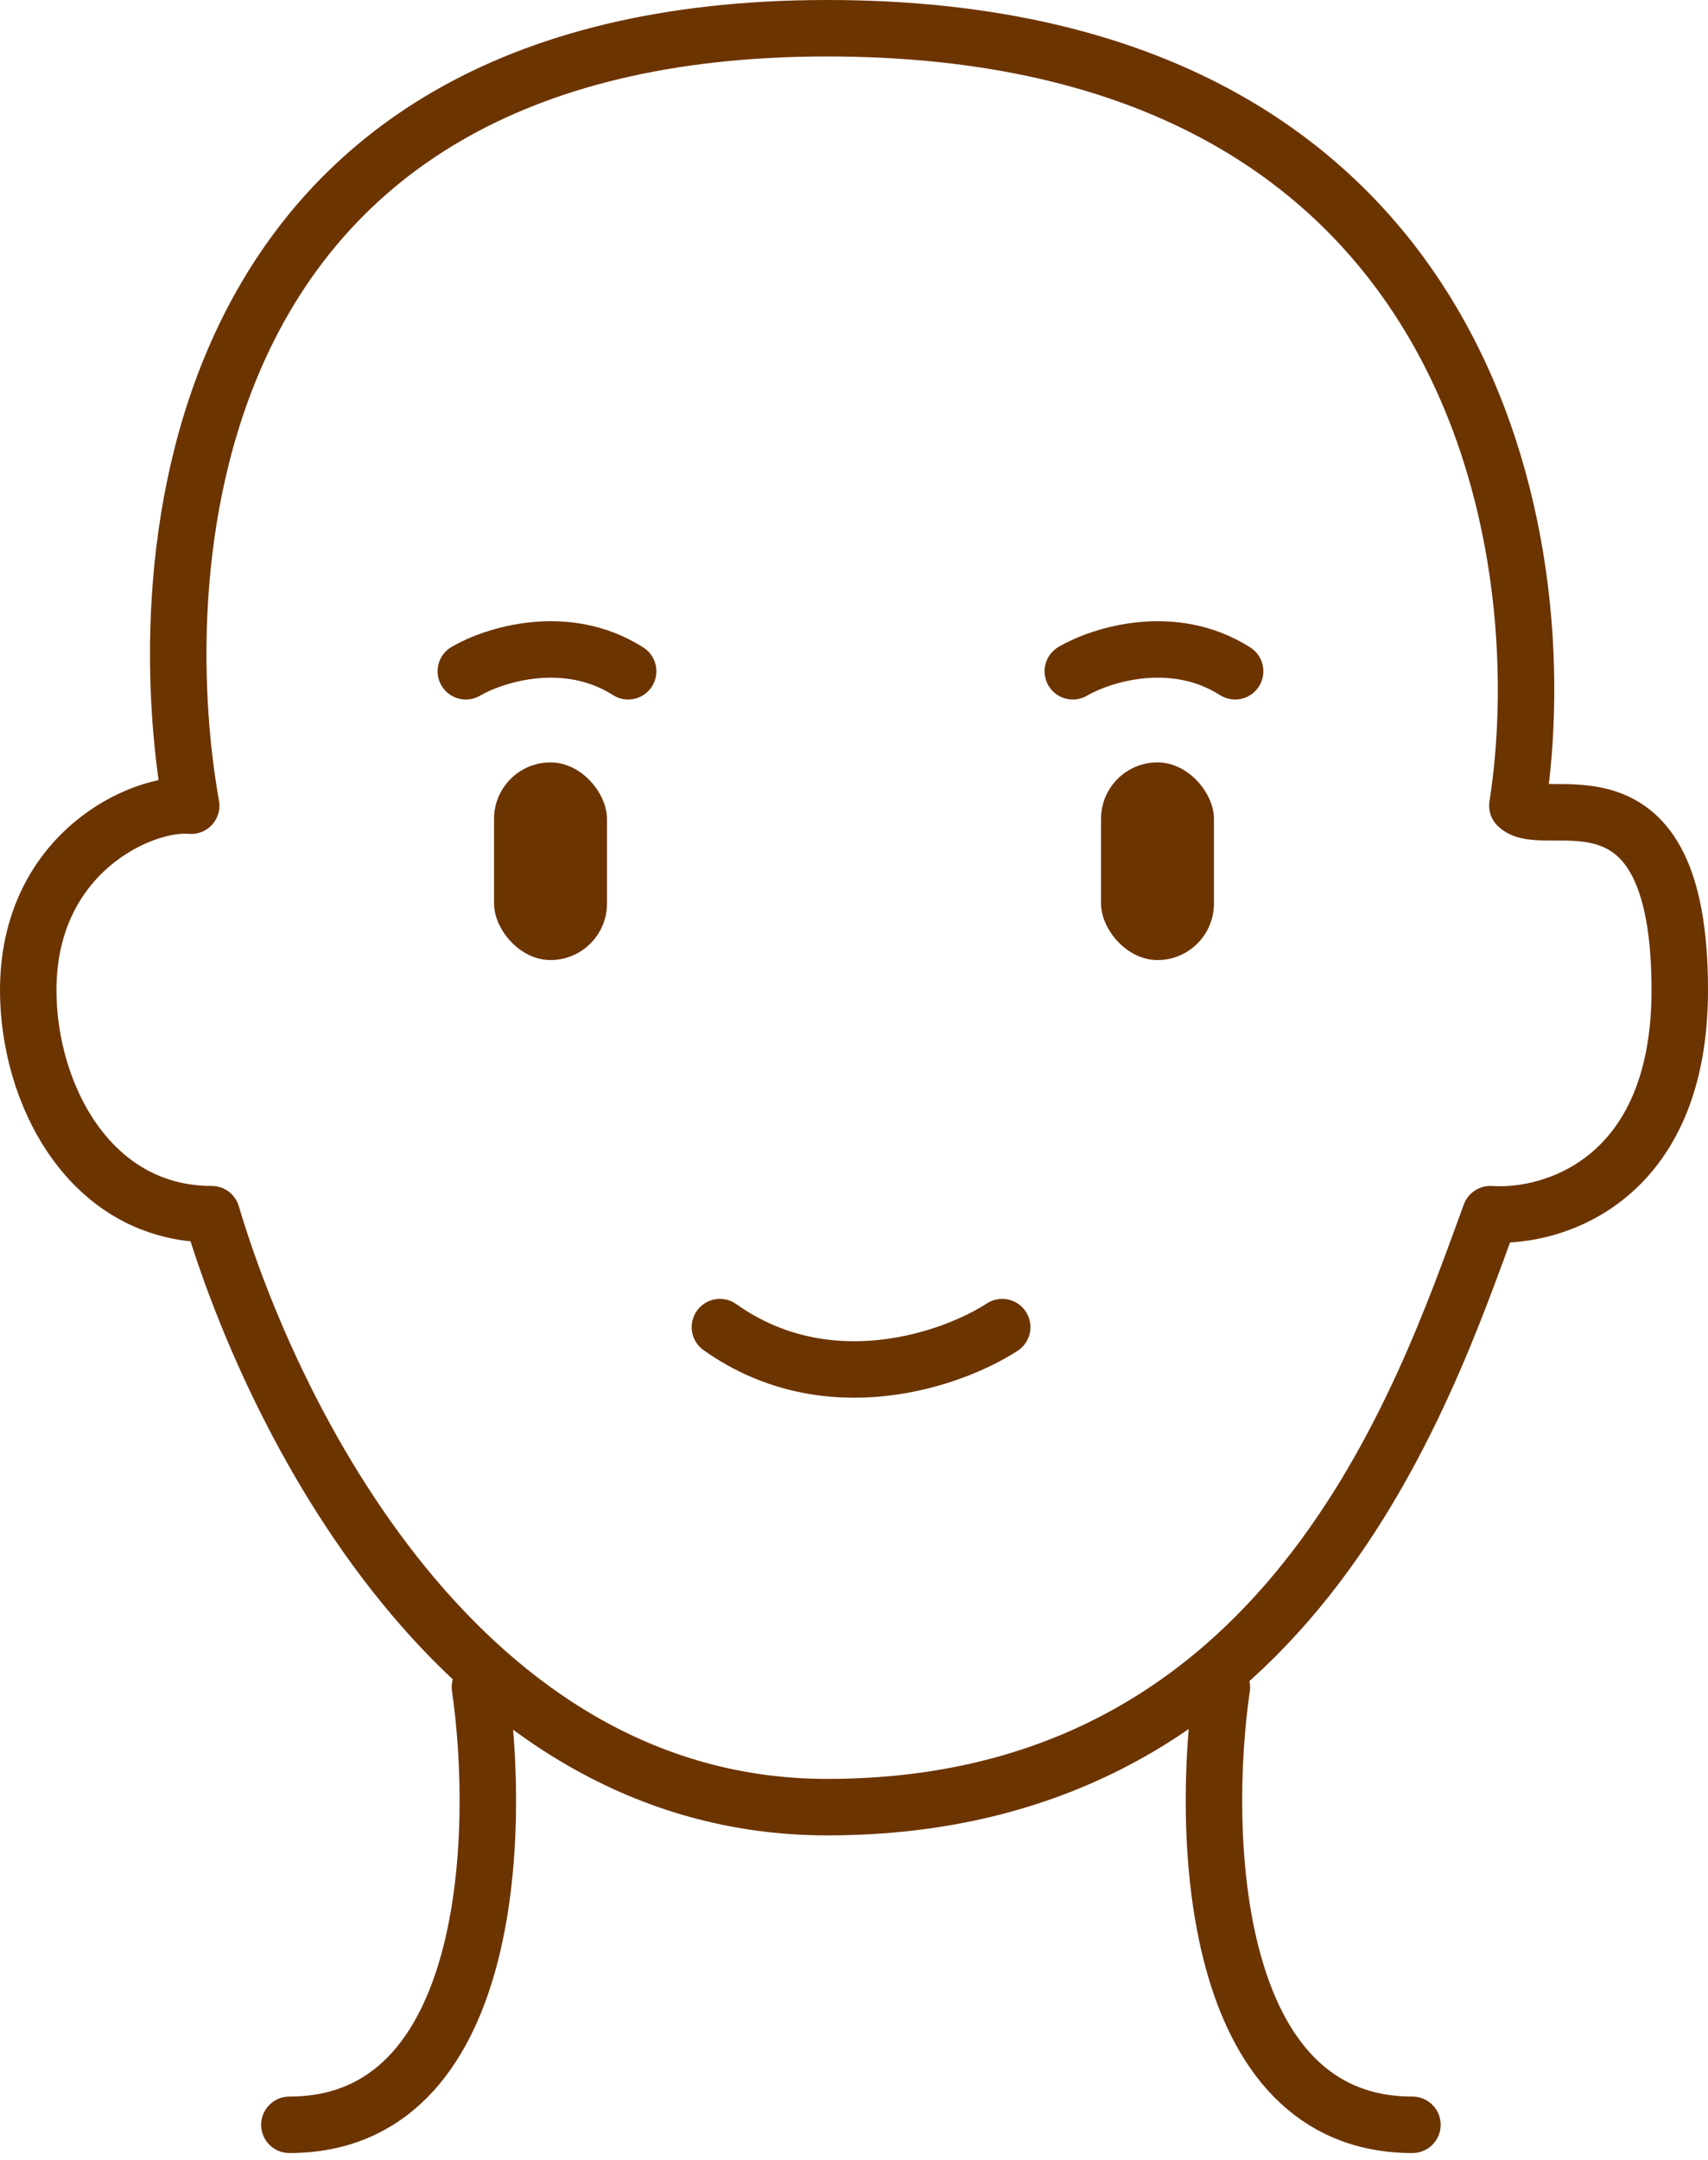 <svg xmlns="http://www.w3.org/2000/svg" width="121" height="153" viewBox="0 0 121 153" fill="none">
  <rect x="35" y="54" width="8" height="14" rx="4" fill="#6C3401"/>
  <rect x="78" y="54" width="8" height="14" rx="4" fill="#6C3401"/>
  <path d="M33 47.546C35 46.379 40.1 44.746 44.5 47.546" stroke="#6C3401" stroke-width="4" stroke-linecap="round" stroke-linejoin="round"/>
  <path d="M76 47.546C78 46.379 83.1 44.746 87.5 47.546" stroke="#6C3401" stroke-width="4" stroke-linecap="round" stroke-linejoin="round"/>
  <path d="M71 94C67.522 96.264 58.652 99.433 51 94" stroke="#6C3401" stroke-width="4" stroke-linecap="round" stroke-linejoin="round"/>
  <path d="M2 70.133C2 60.427 10.03 56.756 13.545 57.067C10.5 40 12.587 2 58.603 2C104.62 2 110.372 38.711 107.496 57.067C109.413 58.933 119 53.333 119 70.133C119 83.573 110.052 86.311 105.579 86C100.785 99.067 91.198 128 58.603 128C32.527 128 19.154 100 15 86C6.371 86 2 77.5 2 70.133Z" stroke="#6C3401" stroke-width="4" stroke-linecap="round" stroke-linejoin="round"/>
  <path d="M34 119.5C35.5 129.833 34.9 150.5 20.5 150.5" stroke="#6C3401" stroke-width="4" stroke-linecap="round" stroke-linejoin="round"/>
  <path d="M86.561 119.5C85.061 129.833 85.66 150.5 100.061 150.5" stroke="#6C3401" stroke-width="4" stroke-linecap="round" stroke-linejoin="round"/>
</svg>